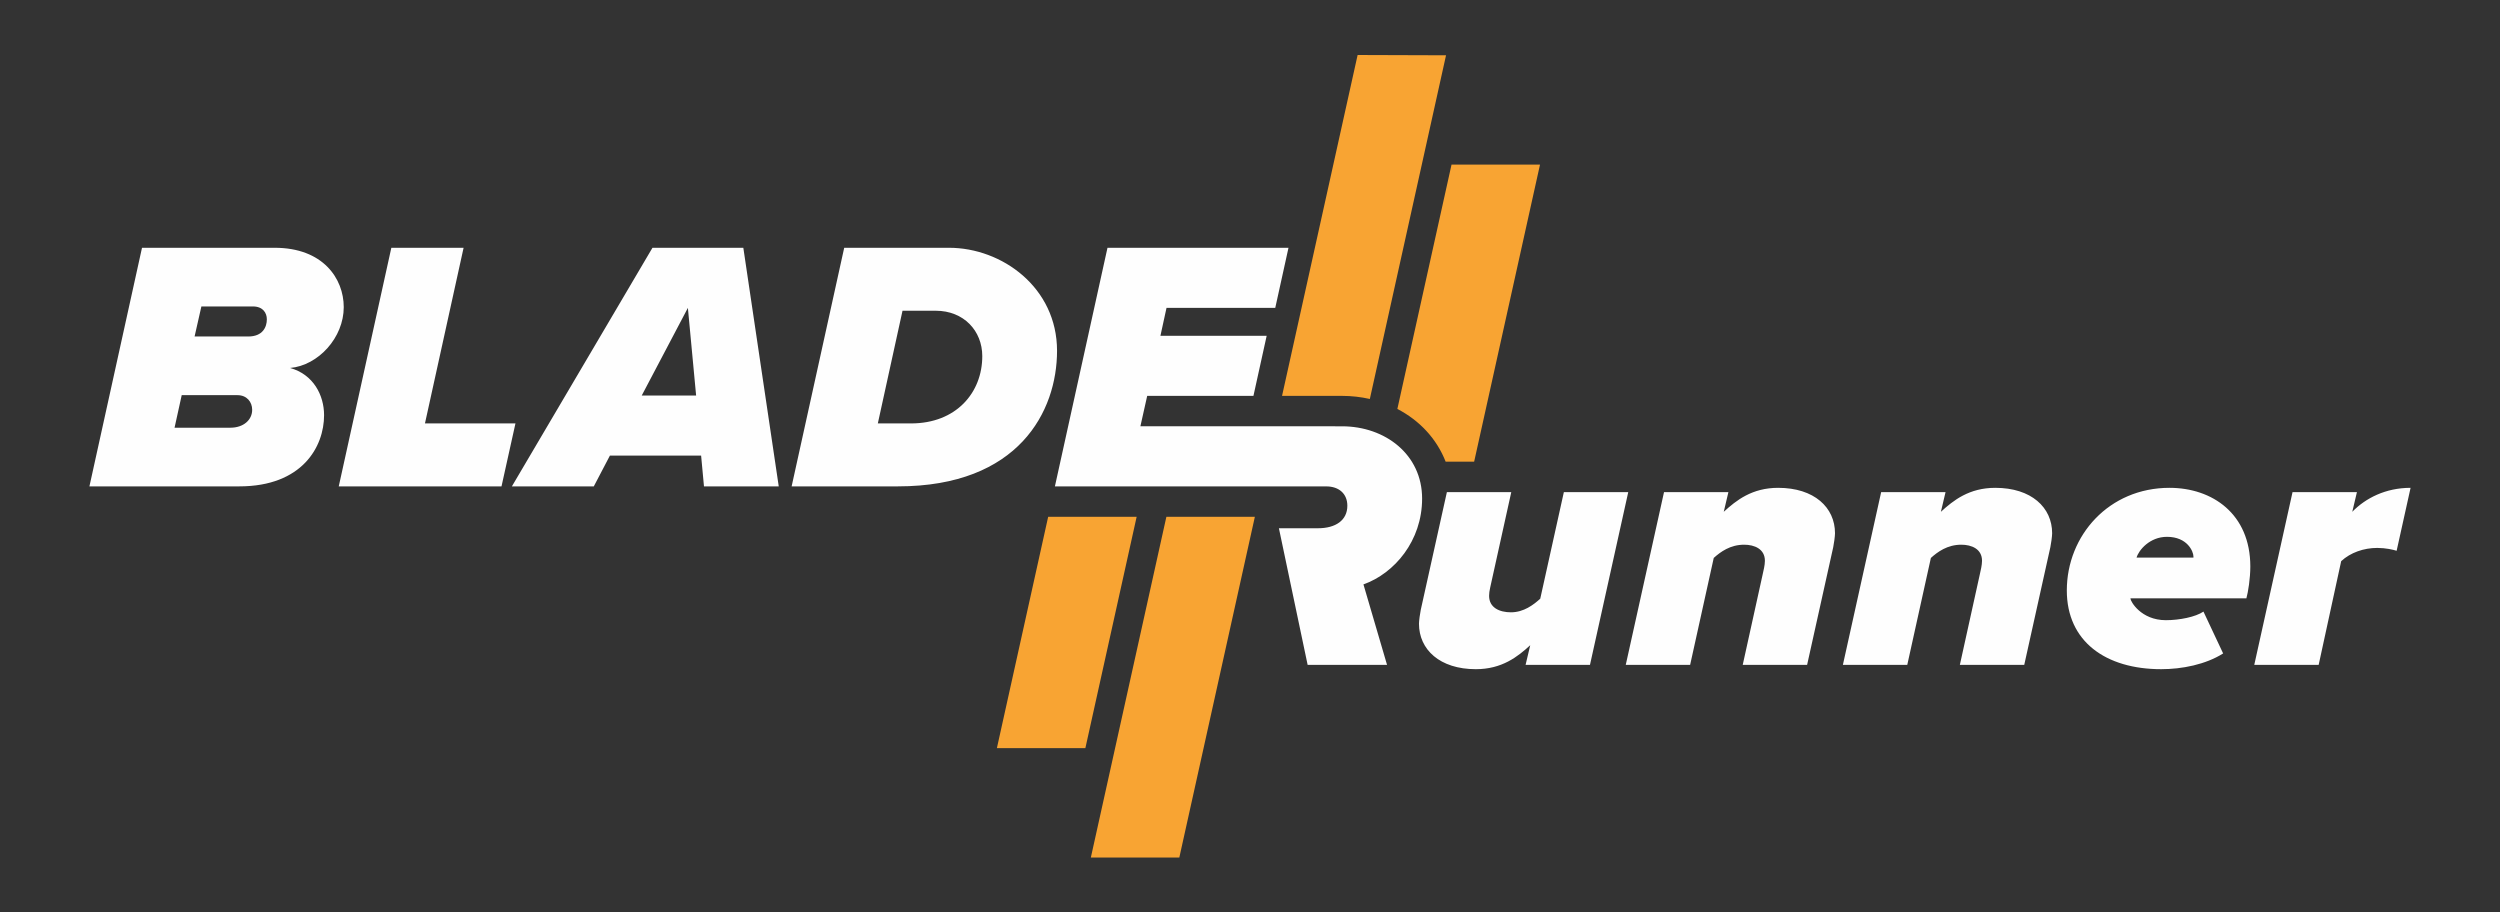 <?xml version="1.0" encoding="UTF-8" standalone="no"?><!-- Generator: Gravit.io --><svg xmlns="http://www.w3.org/2000/svg" xmlns:xlink="http://www.w3.org/1999/xlink" style="isolation:isolate" viewBox="0 0 1000 365" width="1000pt" height="365pt"><rect x="0" y="0" width="1000" height="365" fill="#333333" stroke="none"/><defs><clipPath id="_clipPath_C7vZvXyGHaf4GK7vUKoUpY8XVcU14id9"><rect width="1000" height="365"/></clipPath></defs><g clip-path="url(#_clipPath_C7vZvXyGHaf4GK7vUKoUpY8XVcU14id9)"><rect width="1000" height="365" style="fill:rgb(0,0,0)" fill-opacity="0"/><g><path d=" M 419.269 206.719 L 398.758 299.24 L 434.15 299.24 L 454.661 206.719 L 419.269 206.719 Z  M 436.341 343 L 471.732 343 L 501.946 206.719 L 466.553 206.719 L 436.341 343 Z  M 543.047 22 L 512.819 158.352 L 536.792 158.352 C 540.665 158.352 544.39 158.791 547.936 159.591 L 578.413 22.117 L 543.047 22 Z  M 616.006 65.829 L 589.658 184.678 L 578.261 184.678 C 574.702 175.551 567.843 168.182 558.943 163.582 L 580.614 65.829 L 616.006 65.829 Z " fill="rgb(248,164,51)"/><path d=" M 964.232 195.132 L 958.652 220.312 C 957.364 219.883 954.217 219.169 950.927 219.169 C 945.488 219.169 940.195 221.03 936.473 224.462 L 927.461 265.957 L 901.705 265.957 L 917.015 196.846 L 942.772 196.846 L 940.911 204.718 C 946.204 199.28 954.217 195.132 964.232 195.132 Z  M 877.377 223.032 L 854.628 223.032 C 855.485 220.029 859.921 214.732 866.79 214.732 C 874.946 214.732 877.377 220.601 877.377 222.604 L 877.377 223.032 Z  M 867.791 195.132 C 843.61 195.132 826.726 214.159 826.726 236.196 C 826.726 256.513 842.18 267.673 864.5 267.673 C 872.798 267.673 882.242 265.814 889.254 261.378 L 881.383 244.638 C 878.237 246.782 871.797 248.073 866.361 248.073 C 856.345 248.073 852.195 240.488 852.195 239.487 L 852.195 239.344 L 898.555 239.344 C 899.269 236.769 900.128 231.33 900.128 226.61 C 900.128 205.575 884.96 195.132 867.791 195.132 Z  M 820.856 213.302 C 820.856 214.447 820.427 217.594 820.142 218.882 L 809.696 265.957 L 783.941 265.957 L 791.954 229.614 C 792.239 228.325 792.811 226.037 792.811 224.318 C 792.811 219.6 788.664 217.881 784.513 217.881 C 778.933 217.881 775.07 220.74 772.352 223.174 L 762.907 265.957 L 737.153 265.957 L 752.463 196.846 L 778.218 196.846 L 776.357 204.718 C 781.364 200.139 787.66 195.132 798.104 195.132 C 812.558 195.132 820.856 202.999 820.856 213.302 Z  M 734.001 213.302 C 734.001 214.447 733.572 217.594 733.287 218.882 L 722.841 265.957 L 697.088 265.957 L 705.099 229.614 C 705.385 228.325 705.959 226.037 705.959 224.318 C 705.959 219.6 701.809 217.881 697.658 217.881 C 692.078 217.881 688.215 220.74 685.497 223.174 L 676.052 265.957 L 650.3 265.957 L 665.608 196.846 L 691.363 196.846 L 689.502 204.718 C 694.512 200.139 700.808 195.132 711.252 195.132 C 725.703 195.132 734.001 202.999 734.001 213.302 Z  M 651.299 196.846 L 635.988 265.957 L 610.233 265.957 L 612.093 258.088 C 607.087 262.667 600.789 267.673 590.344 267.673 C 575.892 267.673 567.594 259.805 567.594 249.503 C 567.594 248.357 568.023 245.208 568.31 243.923 L 578.755 196.846 L 604.51 196.846 L 596.068 235.049 C 595.781 236.34 595.64 237.342 595.64 238.343 C 595.64 243.063 599.787 244.924 604.366 244.924 C 609.518 244.924 613.381 241.92 616.099 239.487 L 625.544 196.846 L 651.299 196.846 Z  M 545.378 233.763 L 554.82 265.957 L 523.057 265.957 L 511.563 211.3 L 520.286 211.3 L 523.458 211.3 L 527.206 211.3 C 534.217 211.3 538.939 208.152 538.939 202.286 C 538.939 197.563 535.648 194.558 530.498 194.558 L 421.963 194.549 L 442.995 99.112 L 515.396 99.112 L 510.101 123.15 L 466.606 123.15 L 464.172 134.311 L 506.669 134.311 L 501.374 158.349 L 458.878 158.349 L 456.158 170.511 L 536.792 170.52 C 554.105 170.52 568.843 181.824 568.843 199.423 C 568.843 216.307 557.825 229.328 545.378 233.763 Z  M 364.44 169.367 L 351.132 169.367 L 361.005 124.295 L 374.312 124.295 C 385.472 124.295 392.913 132.307 392.913 142.466 C 392.913 157.062 382.469 169.367 364.44 169.367 Z  M 379.606 99.112 L 337.683 99.112 L 316.651 194.549 L 359.147 194.549 C 407.509 194.549 422.817 164.502 422.817 140.32 C 422.817 114.995 400.783 99.112 379.606 99.112 Z  M 256.695 158.207 L 275.154 123.15 L 278.445 158.207 L 256.695 158.207 Z  M 260.987 99.112 L 204.755 194.549 L 237.521 194.549 L 243.959 182.245 L 280.447 182.245 L 281.591 194.549 L 311.497 194.549 L 297.33 99.112 L 260.987 99.112 Z  M 206.182 169.367 L 200.602 194.549 L 135.5 194.549 L 156.534 99.112 L 185.437 99.112 L 169.984 169.367 L 206.182 169.367 Z  M 99.299 134.597 L 77.835 134.597 L 80.553 122.578 L 101.157 122.578 C 105.163 122.578 106.737 125.155 106.737 127.729 C 106.737 130.735 105.163 134.597 99.299 134.597 Z  M 92.144 171.085 L 69.821 171.085 L 72.684 158.064 L 95.004 158.064 C 98.726 158.064 100.871 160.782 100.871 163.929 C 100.871 167.936 97.438 171.085 92.144 171.085 Z  M 116.039 147.188 C 127.342 146.187 137.499 135.027 137.499 122.865 C 137.499 111.418 129.202 99.112 109.886 99.112 L 56.803 99.112 L 35.768 194.549 L 95.722 194.549 C 120.904 194.549 129.63 178.667 129.63 166.076 C 129.63 158.064 125.338 149.764 116.039 147.188 Z " fill="rgb(254,254,254)"/></g></g></svg>
